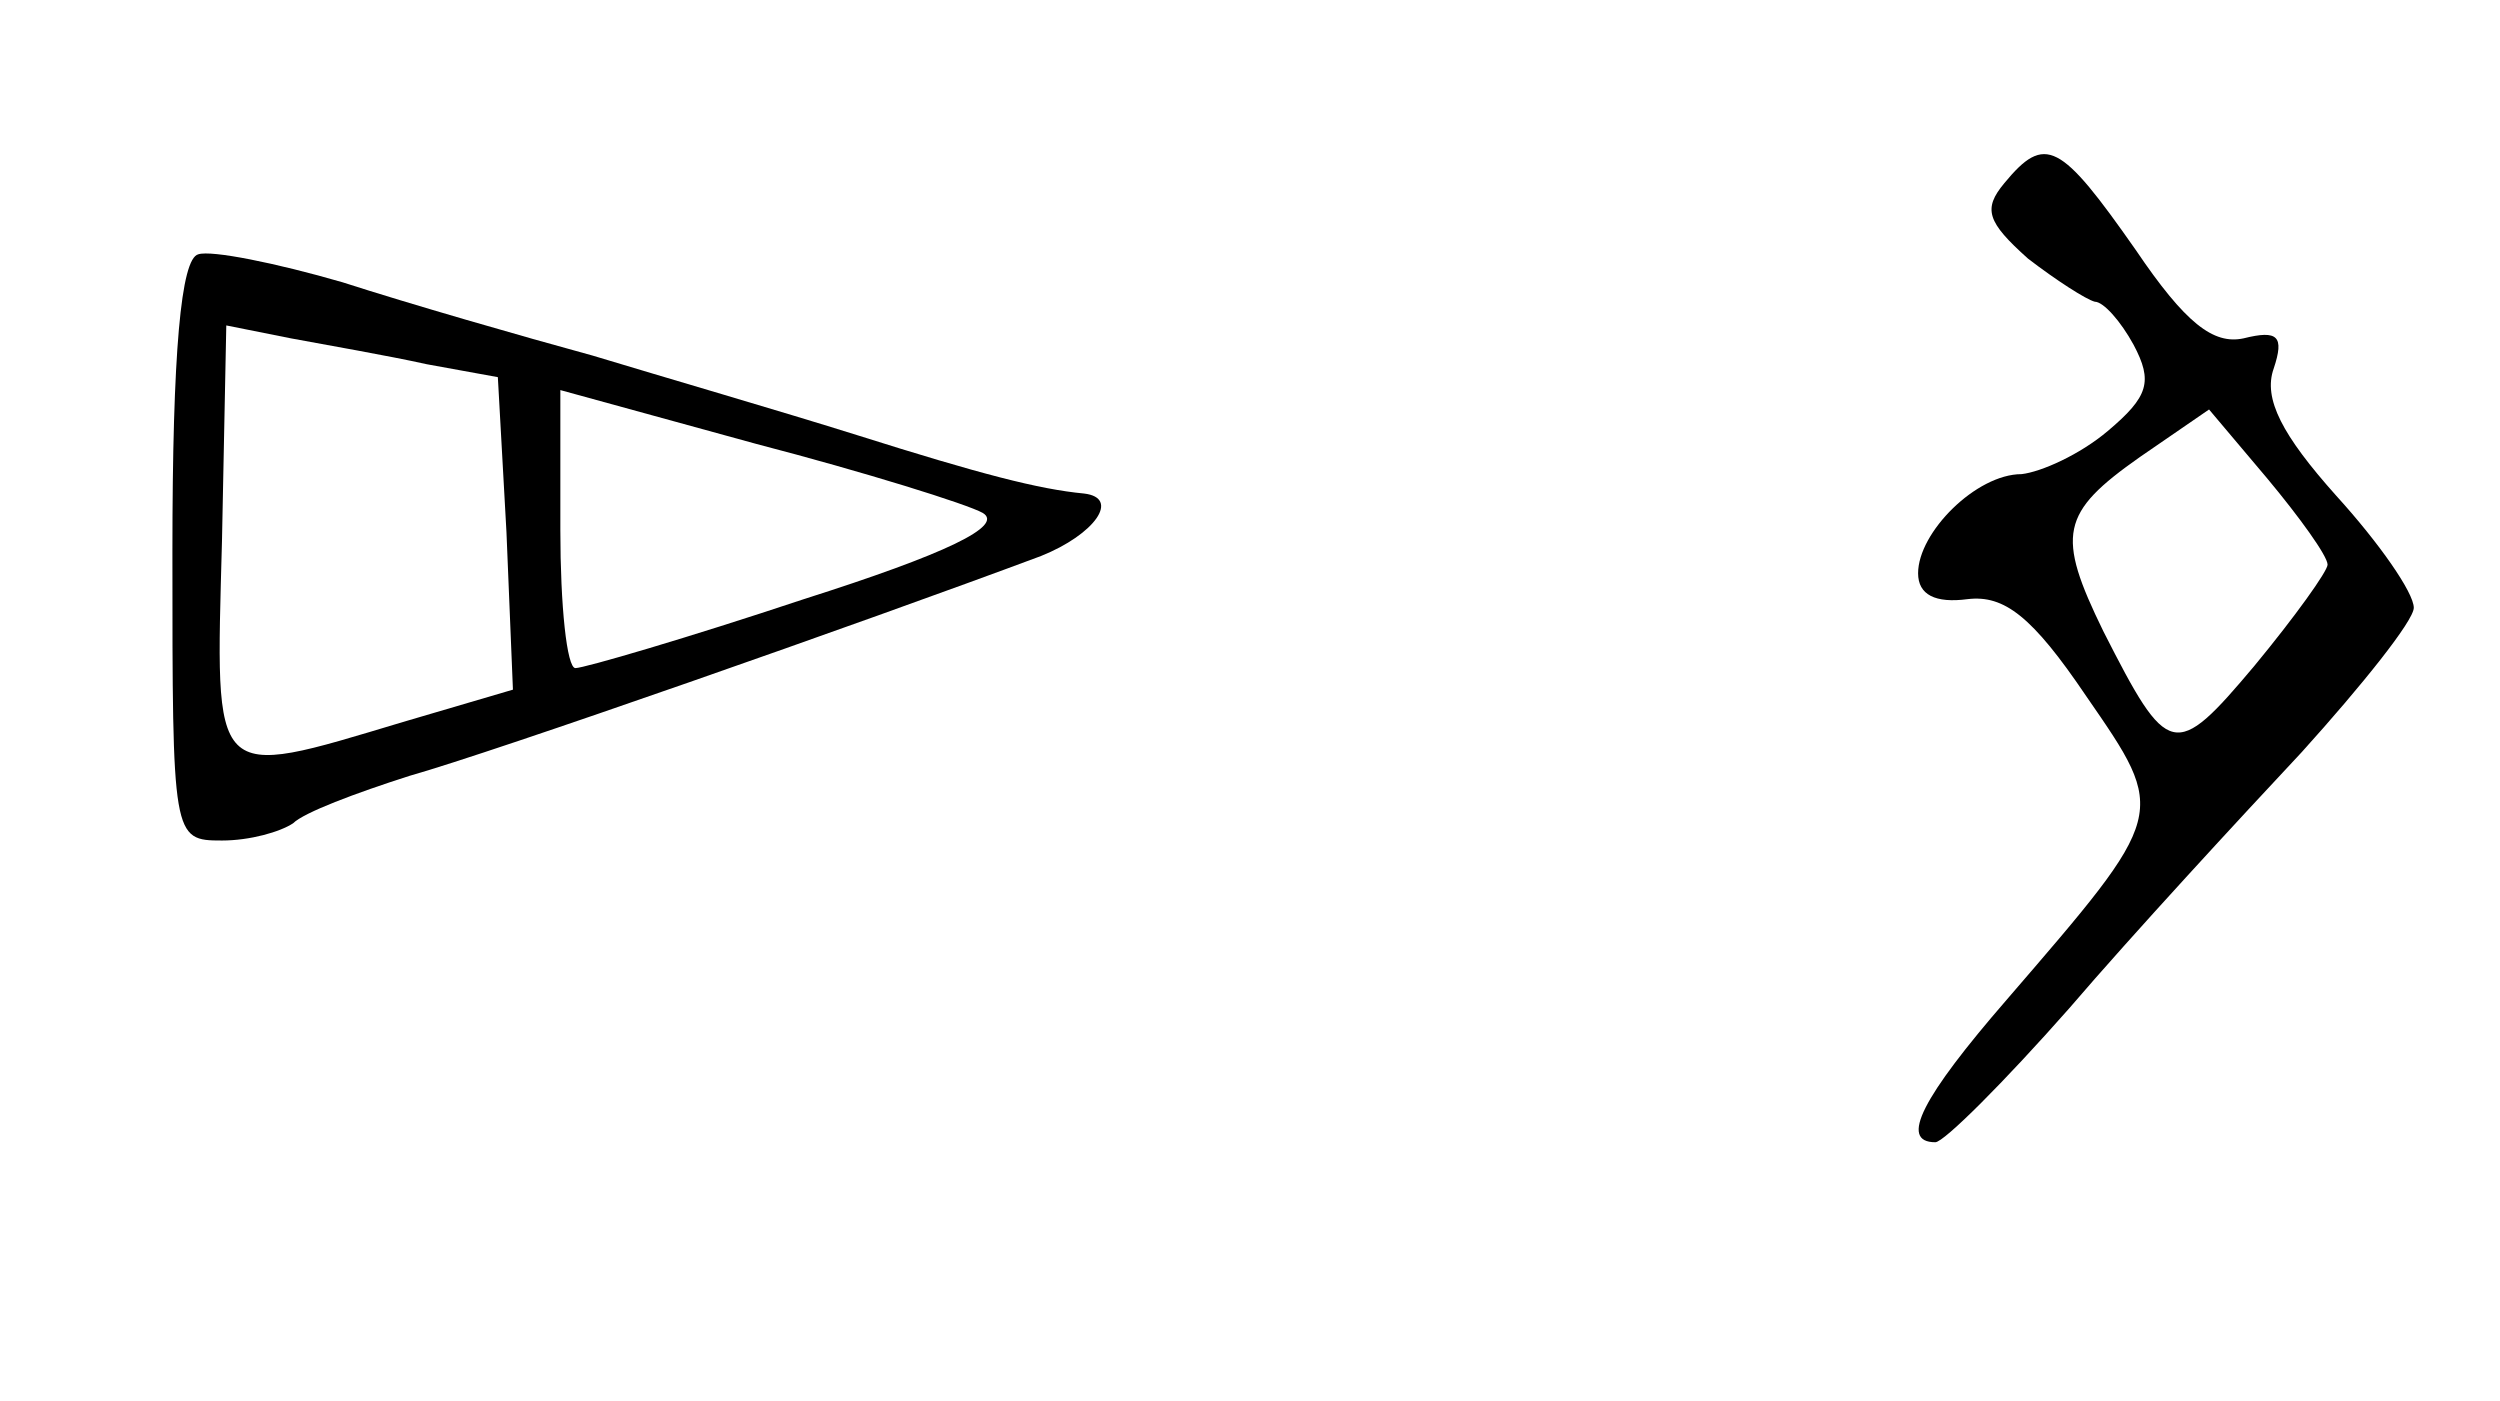 <?xml version="1.0" standalone="no"?>
<!DOCTYPE svg PUBLIC "-//W3C//DTD SVG 20010904//EN"
 "http://www.w3.org/TR/2001/REC-SVG-20010904/DTD/svg10.dtd">
<svg version="1.0" xmlns="http://www.w3.org/2000/svg"
 width="116pt" height="65pt" viewBox="0 0 116 65"
 preserveAspectRatio="xMidYMid meet">
<g transform="translate(0,65) scale(0.1,-0.1)"
fill="#000000" stroke="none">
<path d="M930 565 c-10 -12 -8 -18 11 -35 13 -10 27 -19 31 -20 4 0 12 -9 18
-20 9 -17 7 -24 -12 -40 -13 -11 -31 -19 -40 -20 -21 0 -48 -27 -48 -46 0 -10
8 -14 23 -12 17 2 30 -8 55 -45 38 -55 38 -54 -37 -141 -39 -45 -50 -66 -33
-66 4 0 32 28 62 62 30 35 79 88 108 119 28 31 52 61 52 67 0 7 -16 30 -36 52
-25 28 -34 45 -29 59 5 15 2 18 -14 14 -14 -3 -27 7 -50 41 -35 50 -42 54 -61
31z m150 -177 c0 -3 -15 -24 -34 -47 -37 -44 -40 -43 -70 16 -22 45 -20 55 17
81 l32 22 27 -32 c15 -18 28 -36 28 -40z"/>
<path d="M92 532 c-8 -2 -12 -45 -12 -138 0 -133 0 -134 23 -134 13 0 27 4 33
8 5 5 29 14 54 22 39 11 210 71 293 102 25 10 37 27 20 29 -21 2 -48 9 -105
27 -35 11 -90 27 -123 37 -33 9 -85 24 -116 34 -31 9 -61 15 -67 13z m106 -51
l33 -6 4 -72 3 -73 -51 -15 c-90 -27 -87 -29 -84 84 l2 100 30 -6 c16 -3 45
-8 63 -12z m258 -69 c10 -6 -17 -19 -83 -40 -54 -18 -102 -32 -106 -32 -4 0
-7 29 -7 64 l0 65 91 -25 c50 -13 98 -28 105 -32z"/>
</g>
</svg>
